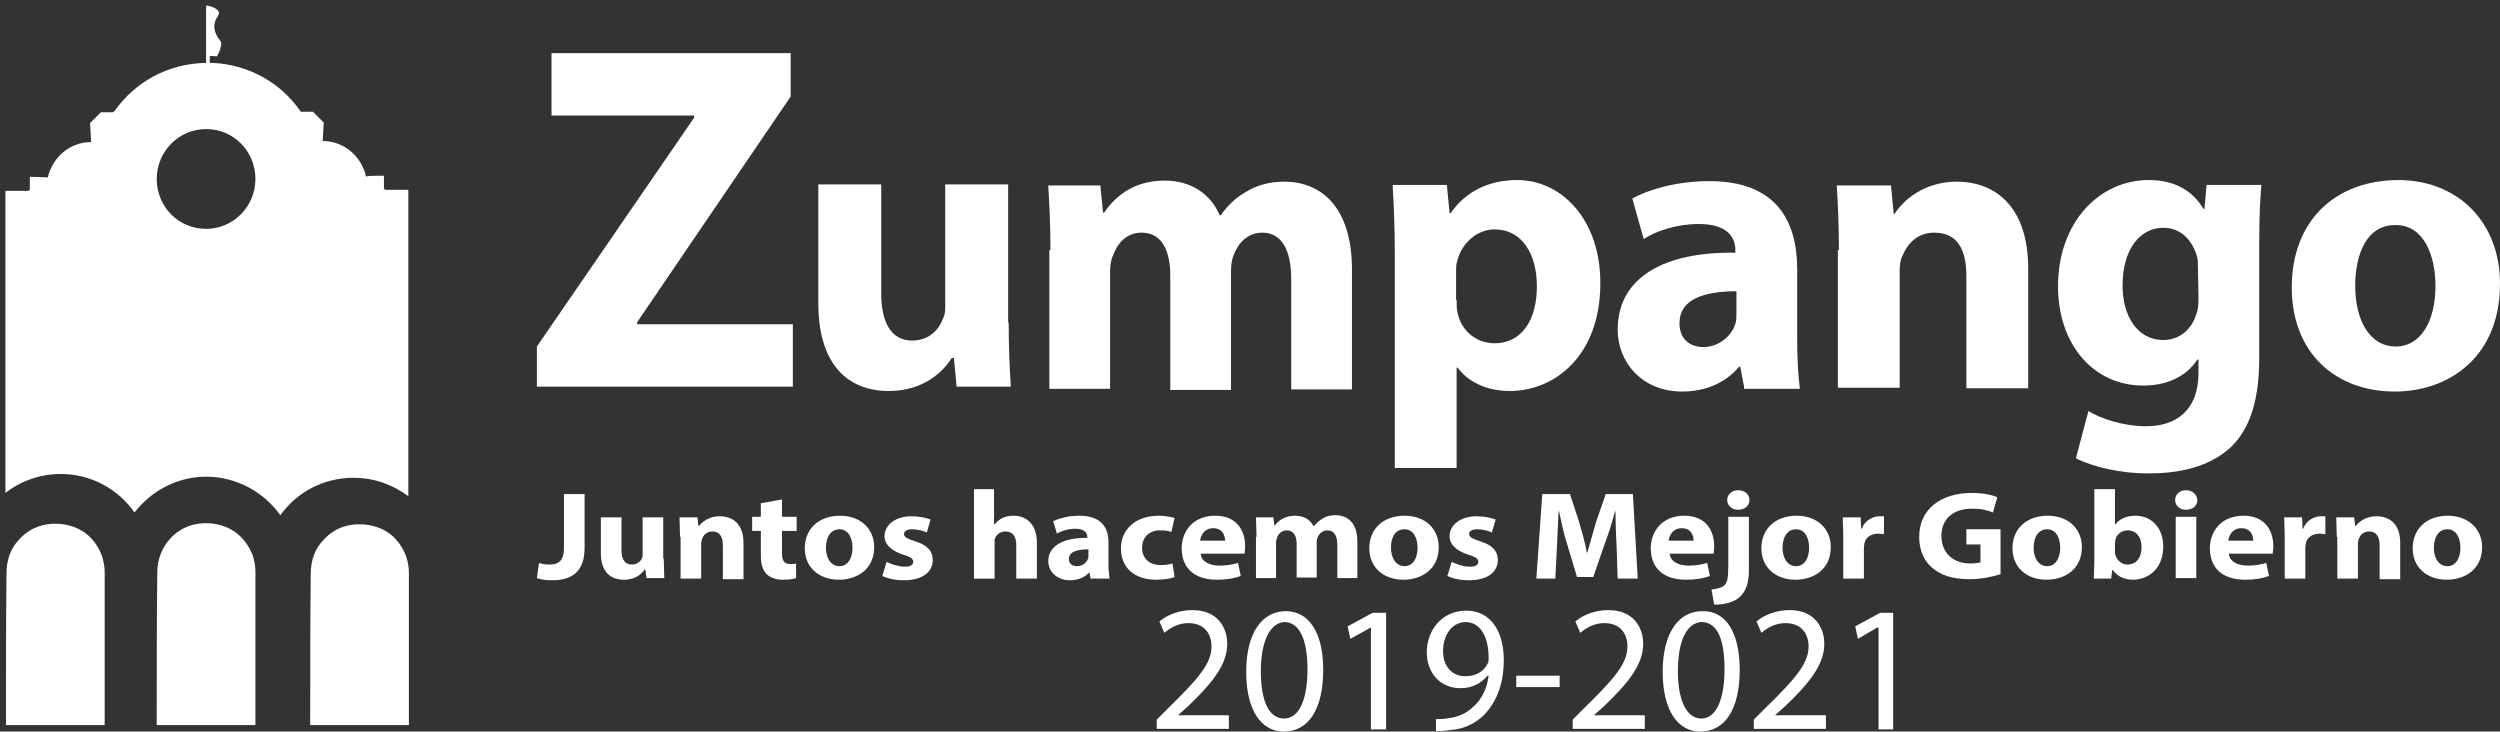 <?xml version="1.0" encoding="utf-8"?>
<!-- Generator: Adobe Illustrator 19.0.0, SVG Export Plug-In . SVG Version: 6.00 Build 0)  -->
<svg version="1.1" id="Capa_1" xmlns="http://www.w3.org/2000/svg" xmlns:xlink="http://www.w3.org/1999/xlink" x="0px" y="0px"
	 viewBox="0 0 461 134.9" style="enable-background:new 0 0 461 134.9;" xml:space="preserve">
<rect x="0" y="0" width="461" height="134.9" fill="#333333" stroke="none"/>
<style type="text/css">
	.st0{fill:#FFFFFF;}
	.st1{enable-background:new    ;}
</style>
<path id="XMLID_77_" class="st0" d="M75,35c-1,0-2.1,0-3.1,0c-0.4,0-1.1,0.1-1.1-0.3c0-0.7,0-1.6,0-2.3c-0.9,0-2.3,0-3.2,0.1l0,0
	c0,0.1,0,0.1-0.1,0.1c-0.8-3.8-4.1-6.6-8-6.6l0,0l0.2-3.4l-2-2h-2.2c0,0-0.1,0-0.1-0.1c-3.6-5.2-9.5-8.6-16.2-8.9l0,0H38l0,0
	c-7,0.1-13.1,3.5-16.9,8.9c-0.1,0.1-0.2,0.1-0.3,0.2h-2.2l-2,2l0.2,3.4c0,0,0,0,0,0.1c-4,0-7.2,2.9-8,6.6c0,0,0-0.1-0.1-0.1l0,0
	c-0.9,0-2.3-0.1-3.2-0.1c0,0.7,0,1.6,0,2.3c0,0.4-0.7,0.3-1.1,0.3c-1,0-2.1,0-3.1,0c-0.1,0-0.3,0-0.3,0.1v25.1v28.2v2.3
	c2.8-2.2,6.4-3.5,10.2-3.5c5.6,0,10.6,2.8,13.6,7.1c3.1-4,7.9-6.6,13.2-6.6c5.6,0,10.6,2.8,13.7,7.1c3-4.2,7.9-6.9,13.5-6.9
	c3.8,0,7.3,1.3,10.1,3.4v-3V60.2V35.1C75.2,35,75.1,35,75,35 M38,42.2c-5.1,0-9.1-4.1-9.1-9.2s4.1-9.2,9.1-9.2
	c5.1,0,9.1,4.1,9.1,9.2C47.1,38.1,43,42.2,38,42.2"/>
<path id="XMLID_32_" class="st0" d="M39.1,12.4c-0.1-0.1-0.2-0.2-0.3-0.2c-0.2-0.6-0.1-1.2-0.1-1.9c0.6,0,1,0.1,1.3,0.1
	c0.3-0.6,0.6-1.1,0.7-1.7c0.1-0.4,0.2-0.9-0.1-1.2c-1.2-1.5-1.5-3-0.4-4.6c0.6-0.8-0.4-1.6-2.1-1.9c0,0.1-0.1,0.2-0.1,0.3
	c0,3.5,0,6.9,0,10.4c0,0.4,0,0.6-0.2,0.8l0,0h1.3V12.4L39.1,12.4z"/>
<path id="XMLID_31_" class="st0" d="M1.1,133.7h18.2c0-9.4,0-18.9,0-28.3c0-1-0.2-1.9-0.5-2.9c-1.4-3.6-4.1-5.6-7.9-5.9
	c-2.8-0.2-5.3,0.7-7.2,2.7c-1.8,1.8-2.5,4-2.5,6.5C1.1,115.1,1.1,124.4,1.1,133.7"/>
<path id="XMLID_30_" class="st0" d="M28.9,133.7h18.2v-28.4c0-1-0.2-1.9-0.5-2.9c-1.4-3.5-4.1-5.6-7.9-5.9c-2.8-0.2-5.3,0.7-7.2,2.7
	c-1.7,1.8-2.5,4-2.5,6.5C28.9,115,28.9,124.3,28.9,133.7"/>
<path id="XMLID_29_" class="st0" d="M57.2,133.7h18.2v-28.2c0-1-0.2-1.9-0.5-2.9C73.5,99,70.8,97,67,96.7c-2.8-0.2-5.3,0.7-7.2,2.7
	c-1.8,1.8-2.5,4-2.5,6.5C57.2,115.1,57.2,124.4,57.2,133.7"/>
<line id="XMLID_28_" class="st0" x1="35.8" y1="15.1" x2="36.6" y2="15.1"/>
<line id="XMLID_27_" class="st0" x1="38.9" y1="15.1" x2="36.6" y2="15.1"/>
<line id="XMLID_26_" class="st0" x1="35.5" y1="12.3" x2="37.9" y2="12.3"/>
<g id="XMLID_53_">
	<path id="XMLID_25_" class="st0" d="M186,59.4c0,4.8,0.2,8.9,0.4,11.9h-10l-0.5-5.3h-0.4c-1.4,2.3-5,6.1-11.6,6.1
		c-7.5,0-13-4.8-13-16.2V34h11.6v20.1c0,5.3,1.8,8.7,5.7,8.7c3.2,0,5-2.1,5.7-4.1c0.4-0.7,0.4-1.6,0.4-2.5V34h11.6v25.5H186z"/>
	<path id="XMLID_24_" class="st0" d="M193.7,46.1c0-4.6-0.2-8.5-0.4-11.9h9.6l0.5,5h0.2c1.6-2.3,4.8-5.9,11.2-5.9
		c4.8,0,8.5,2.5,10.1,6.4h0.2c1.4-2,3-3.4,4.8-4.4c2-1.2,4.3-1.8,6.9-1.8c7.1,0,12.5,5,12.5,16.2v22.1h-11.2V51.4
		c0-5.3-1.8-8.5-5.3-8.5c-2.7,0-4.4,1.8-5.3,4.1c-0.4,0.9-0.5,2.1-0.5,3v21.9h-11.2v-21c0-4.8-1.6-8-5.3-8c-3,0-4.6,2.3-5.3,4.3
		c-0.4,0.9-0.5,2-0.5,2.8v21.7h-11.2V46.1H193.7z"/>
	<path id="XMLID_65_" class="st0" d="M257.2,46.6c0-4.8-0.2-9.1-0.4-12.5h10l0.5,5.2h0.2c2.7-3.9,6.9-6.1,12.3-6.1
		c8,0,15.3,7.1,15.3,19c0,13.5-8.5,19.9-16.7,19.9c-4.4,0-7.8-1.8-9.6-4.3h-0.2v18.5h-11.4V46.6z M268.6,55.3c0,0.9,0,1.8,0.2,2.5
		c0.7,3.2,3.4,5.5,6.8,5.5c5,0,7.8-4.3,7.8-10.5c0-5.9-2.7-10.5-7.8-10.5c-3.2,0-6.1,2.5-6.9,5.9c-0.2,0.5-0.2,1.4-0.2,2.1v5H268.6z
		"/>
	<path id="XMLID_62_" class="st0" d="M321.6,71.3l-0.7-3.7h-0.2c-2.5,3-6.2,4.6-10.5,4.6c-7.5,0-11.9-5.5-11.9-11.4
		c0-9.6,8.5-14.4,21.7-14.2v-0.5c0-2-1.1-4.8-6.8-4.8c-3.7,0-7.8,1.2-10.1,2.8l-2.1-7.5c2.5-1.4,7.7-3.2,14.2-3.2
		c12.3,0,16.2,7.3,16.2,16.2v13c0,3.6,0.2,6.9,0.5,9.1h-10.3V71.3z M320.4,53.7c-6.1,0-10.7,1.4-10.7,5.9c0,3,2,4.4,4.4,4.4
		c2.8,0,5.2-2,5.9-4.3c0.2-0.5,0.2-1.2,0.2-2v-4.1H320.4z"/>
	<path id="XMLID_19_" class="st0" d="M339.1,46.1c0-4.6-0.2-8.5-0.4-11.9h10l0.5,5.2h0.2c1.4-2.3,5.3-5.9,11.4-5.9
		c7.5,0,13.2,5,13.2,16v22.1h-11.4V50.9c0-4.8-1.6-8-5.9-8c-3.2,0-5,2.1-5.9,4.3c-0.4,0.7-0.5,1.8-0.5,2.8v21.5h-11.4V46.1H339.1z"
		/>
	<path id="XMLID_58_" class="st0" d="M417,34.1c-0.2,2.3-0.4,5.5-0.4,11V66c0,7.1-1.4,13-5.5,16.7c-4.1,3.6-9.6,4.6-15,4.6
		c-4.8,0-10-1.1-13.3-2.8l2.3-8.7c2.3,1.4,6.4,2.8,10.7,2.8c5.5,0,9.6-3,9.6-9.8v-2.5h-0.2c-2.1,3.2-5.7,4.8-10,4.8
		c-9.1,0-15.7-7.5-15.7-18.3c0-11.9,7.7-19.6,16.7-19.6c5,0,8.2,2.1,10.1,5.3h0.2l0.4-4.4H417z M405.3,49.3c0-0.7,0-1.6-0.2-2.1
		c-0.9-3-3-5.2-6.2-5.2c-4.1,0-7.5,3.7-7.5,10.7c0,5.5,2.7,10,7.5,10c3,0,5.3-2,6.1-4.8c0.4-0.9,0.4-2.1,0.4-3L405.3,49.3
		L405.3,49.3z"/>
	<path id="XMLID_55_" class="st0" d="M461,52.3c0,13.7-9.6,19.9-19.4,19.9c-10.9,0-19-7.1-19-19.2s7.8-19.8,19.8-19.8
		C453.4,33.3,461,41.1,461,52.3 M434.3,52.7c0,6.4,2.7,11.2,7.5,11.2c4.4,0,7.3-4.4,7.3-11.2c0-5.5-2.1-11.2-7.3-11.2
		C436.3,41.4,434.3,47.1,434.3,52.7"/>
	<polygon id="XMLID_14_" class="st0" points="99,63.9 128,21.7 128,21.3 101.7,21.3 101.7,9.8 145.8,9.8 145.8,17.8 117.5,59.4 
		117.5,59.8 146.2,59.8 146.2,71.3 99,71.3 	"/>
</g>
<g id="XMLID_37_">
	<path id="XMLID_13_" class="st0" d="M213.3,134.5v-1.8l2.3-2.3c5.3-5.2,7.8-8,7.8-11.2c0-2.1-1.1-4.3-4.3-4.3c-2,0-3.6,1.1-4.4,1.8
		l-0.9-2.1c1.4-1.2,3.6-2.1,6.1-2.1c4.6,0,6.4,3.2,6.4,6.2c0,3.9-2.8,7.3-7.3,11.6l-1.8,1.6l0,0h9.4v2.5h-13.3V134.5z"/>
	<path id="XMLID_49_" class="st0" d="M244,123.5c0,7.3-2.7,11.4-7.3,11.4c-4.1,0-6.9-3.9-6.9-11c0-7.3,3-11.2,7.3-11.2
		S244,116.7,244,123.5 M232.5,123.8c0,5.7,1.6,8.7,4.3,8.7c2.8,0,4.3-3.6,4.3-9.1c0-5.3-1.4-8.7-4.3-8.7
		C234.3,114.9,232.5,118,232.5,123.8"/>
	<polygon id="XMLID_10_" class="st0" points="252.8,115.7 252.8,115.7 249,117.8 248.5,115.5 253.1,113 255.6,113 255.6,134.5 
		252.8,134.5 	"/>
	<path id="XMLID_45_" class="st0" d="M265,132.6c0.5,0,1.4,0,2.3-0.2c1.6-0.2,3.2-0.9,4.4-2.1c1.4-1.2,2.5-3.2,2.8-5.7h-0.2
		c-1.2,1.4-2.8,2.3-5,2.3c-3.7,0-6.2-2.8-6.2-6.6c0-4.1,2.8-7.7,7.3-7.7c4.3,0,6.9,3.6,6.9,9.1c0,4.8-1.6,8-3.6,10.1
		c-1.6,1.6-3.9,2.7-6.2,2.8c-1.1,0.2-2,0.2-2.7,0.2V132.6z M266.1,120.1c0,2.7,1.6,4.6,4.1,4.6c2,0,3.4-0.9,4.1-2.3
		c0.2-0.2,0.2-0.5,0.2-1.1c0-3.7-1.4-6.6-4.3-6.6C267.7,114.8,266.1,117.1,266.1,120.1"/>
	<rect id="XMLID_7_" x="279.6" y="124.6" class="st0" width="8" height="2.1"/>
	<path id="XMLID_6_" class="st0" d="M290,134.5v-1.8l2.3-2.3c5.3-5.2,7.8-8,7.8-11.2c0-2.1-1.1-4.3-4.3-4.3c-2,0-3.6,1.1-4.4,1.8
		l-0.9-2.1c1.4-1.2,3.6-2.1,6.1-2.1c4.6,0,6.4,3.2,6.4,6.2c0,3.9-2.8,7.3-7.3,11.6l-1.8,1.6l0,0h9.4v2.5H290V134.5z"/>
	<path id="XMLID_40_" class="st0" d="M320.8,123.5c0,7.3-2.7,11.4-7.3,11.4c-4.1,0-6.9-3.9-6.9-11c0-7.3,3-11.2,7.3-11.2
		C318.3,112.6,320.8,116.7,320.8,123.5 M309.4,123.8c0,5.7,1.8,8.7,4.3,8.7c2.8,0,4.3-3.6,4.3-9.1c0-5.3-1.2-8.7-4.3-8.7
		C311.1,114.9,309.4,118,309.4,123.8"/>
	<path id="XMLID_3_" class="st0" d="M323.4,134.5v-1.8l2.3-2.3c5.3-5.2,7.8-8,7.8-11.2c0-2.1-1.1-4.3-4.3-4.3c-2,0-3.6,1.1-4.4,1.8
		l-0.9-2.1c1.4-1.2,3.6-2.1,6.1-2.1c4.6,0,6.4,3.2,6.4,6.2c0,3.9-2.8,7.3-7.3,11.6l-1.8,1.6l0,0h9.4v2.5h-13.3V134.5z"/>
	<polygon id="XMLID_2_" class="st0" points="346.4,115.7 346.2,115.7 342.6,117.8 342.1,115.5 346.7,113 349.1,113 349.1,134.5 
		346.4,134.5 	"/>
</g>
<g id="XMLID_39_" class="st1">
	<path id="XMLID_41_" class="st0" d="M104,91.1h3.8v9.9c0,4.4-2.3,6-6,6c-0.9,0-2-0.1-2.8-0.4l0.4-2.8c0.5,0.2,1.2,0.3,2,0.3
		c1.6,0,2.6-0.7,2.6-3.1V91.1z"/>
	<path id="XMLID_48_" class="st0" d="M122.4,103c0,1.5,0.1,2.7,0.1,3.6h-3.3l-0.2-1.6h-0.1c-0.5,0.7-1.6,1.9-3.8,1.9
		c-2.5,0-4.3-1.4-4.3-4.9v-6.6h3.8v6.1c0,1.6,0.6,2.6,1.9,2.6c1.1,0,1.7-0.7,1.9-1.2c0.1-0.2,0.1-0.5,0.1-0.8v-6.7h3.8V103z"/>
	<path id="XMLID_54_" class="st0" d="M125.4,99c0-1.4-0.1-2.6-0.1-3.6h3.3l0.2,1.6h0.1c0.5-0.7,1.8-1.8,3.8-1.8
		c2.5,0,4.4,1.5,4.4,4.9v6.7h-3.8v-6.3c0-1.5-0.6-2.5-1.9-2.5c-1.1,0-1.7,0.7-1.9,1.3c-0.1,0.2-0.2,0.6-0.2,0.9v6.5h-3.8V99z"/>
	<path id="XMLID_60_" class="st0" d="M144.2,92.1v3.2h2.7v2.6h-2.7v4.1c0,1.4,0.4,2,1.5,2c0.5,0,0.9,0,1.1-0.1l0,2.7
		c-0.5,0.2-1.4,0.3-2.5,0.3c-1.2,0-2.3-0.4-2.9-1c-0.7-0.7-1.1-1.8-1.1-3.4v-4.6h-1.6v-2.6h1.6v-2.5L144.2,92.1z"/>
	<path id="XMLID_63_" class="st0" d="M161.2,100.9c0,4.1-3.2,6-6.5,6c-3.6,0-6.3-2.2-6.3-5.8s2.6-6,6.5-6
		C158.7,95.1,161.2,97.5,161.2,100.9z M152.3,101c0,1.9,0.9,3.4,2.5,3.4c1.5,0,2.4-1.4,2.4-3.4c0-1.7-0.7-3.4-2.4-3.4
		C153,97.6,152.3,99.3,152.3,101z"/>
	<path id="XMLID_67_" class="st0" d="M163.5,103.6c0.7,0.4,2.2,0.9,3.3,0.9c1.2,0,1.6-0.4,1.6-0.9s-0.4-0.9-1.8-1.3
		c-2.5-0.8-3.5-2.1-3.5-3.4c0-2.1,2-3.7,5-3.7c1.4,0,2.7,0.3,3.5,0.6l-0.7,2.4c-0.6-0.3-1.6-0.6-2.7-0.6c-0.9,0-1.5,0.3-1.5,0.9
		c0,0.5,0.5,0.8,2,1.3c2.3,0.7,3.3,1.8,3.3,3.5c0,2.1-1.8,3.7-5.3,3.7c-1.6,0-3-0.3-4-0.8L163.5,103.6z"/>
	<path id="XMLID_69_" class="st0" d="M179.5,90.2h3.8v6.5h0.1c0.4-0.5,0.9-0.9,1.5-1.2c0.6-0.3,1.3-0.4,2-0.4c2.4,0,4.3,1.6,4.3,5
		v6.6h-3.8v-6.2c0-1.5-0.6-2.5-2-2.5c-1,0-1.6,0.6-1.9,1.2c-0.1,0.2-0.1,0.5-0.1,0.8v6.7h-3.8V90.2z"/>
	<path id="XMLID_73_" class="st0" d="M201.1,106.7l-0.2-1.1h-0.1c-0.8,0.9-2.1,1.4-3.5,1.4c-2.5,0-4-1.7-4-3.5
		c0-2.9,2.9-4.4,7.2-4.3V99c0-0.6-0.4-1.5-2.2-1.5c-1.3,0-2.6,0.4-3.4,0.9l-0.7-2.3c0.9-0.4,2.5-1,4.8-1c4.1,0,5.4,2.2,5.4,4.9v3.9
		c0,1.1,0.1,2.1,0.2,2.8H201.1z M200.7,101.3c-2,0-3.6,0.4-3.6,1.8c0,0.9,0.7,1.3,1.5,1.3c1,0,1.7-0.6,2-1.3
		c0.1-0.2,0.1-0.4,0.1-0.6V101.3z"/>
	<path id="XMLID_76_" class="st0" d="M216.6,106.4c-0.7,0.3-2,0.5-3.4,0.5c-4,0-6.5-2.2-6.5-5.8c0-3.3,2.5-6,7-6
		c1,0,2.1,0.2,2.9,0.4l-0.6,2.6c-0.5-0.2-1.1-0.3-2.1-0.3c-2,0-3.3,1.3-3.3,3.2c0,2.1,1.5,3.2,3.4,3.2c0.9,0,1.6-0.1,2.2-0.3
		L216.6,106.4z"/>
	<path id="XMLID_79_" class="st0" d="M221.4,102.1c0.1,1.5,1.7,2.2,3.5,2.2c1.3,0,2.4-0.2,3.4-0.5l0.5,2.4c-1.3,0.5-2.8,0.7-4.4,0.7
		c-4.2,0-6.5-2.2-6.5-5.8c0-2.9,1.9-6,6.2-6c4,0,5.5,2.8,5.5,5.6c0,0.6-0.1,1.1-0.1,1.4H221.4z M225.9,99.7c0-0.9-0.4-2.3-2.2-2.3
		c-1.6,0-2.3,1.3-2.4,2.3H225.9z"/>
	<path id="XMLID_82_" class="st0" d="M231.7,99c0-1.4-0.1-2.6-0.1-3.6h3.2l0.2,1.5h0.1c0.5-0.7,1.6-1.8,3.7-1.8
		c1.6,0,2.8,0.7,3.4,1.9h0.1c0.5-0.6,1-1,1.6-1.4c0.7-0.4,1.4-0.6,2.3-0.6c2.4,0,4.1,1.5,4.1,4.9v6.7h-3.7v-6.2
		c0-1.6-0.6-2.6-1.8-2.6c-0.9,0-1.5,0.6-1.8,1.2c-0.1,0.3-0.2,0.6-0.2,0.9v6.6h-3.7v-6.3c0-1.4-0.6-2.4-1.8-2.4
		c-1,0-1.6,0.7-1.8,1.3c-0.1,0.3-0.2,0.6-0.2,0.9v6.6h-3.7V99z"/>
	<path id="XMLID_84_" class="st0" d="M265.3,100.9c0,4.1-3.2,6-6.5,6c-3.6,0-6.3-2.2-6.3-5.8s2.6-6,6.5-6
		C262.8,95.1,265.3,97.5,265.3,100.9z M256.5,101c0,1.9,0.9,3.4,2.5,3.4c1.5,0,2.4-1.4,2.4-3.4c0-1.7-0.7-3.4-2.4-3.4
		C257.1,97.6,256.5,99.3,256.5,101z"/>
	<path id="XMLID_87_" class="st0" d="M267.7,103.6c0.7,0.4,2.2,0.9,3.3,0.9c1.2,0,1.6-0.4,1.6-0.9s-0.4-0.9-1.8-1.3
		c-2.5-0.8-3.5-2.1-3.5-3.4c0-2.1,2-3.7,5-3.7c1.4,0,2.7,0.3,3.5,0.6l-0.7,2.4c-0.6-0.3-1.6-0.6-2.7-0.6c-0.9,0-1.5,0.3-1.5,0.9
		c0,0.5,0.5,0.8,2,1.3c2.3,0.7,3.3,1.8,3.3,3.5c0,2.1-1.8,3.7-5.3,3.7c-1.6,0-3-0.3-4-0.8L267.7,103.6z"/>
	<path id="XMLID_89_" class="st0" d="M298.1,100.7c-0.1-1.9-0.2-4.1-0.2-6.4h-0.1c-0.5,2-1.2,4.2-1.9,6l-2.1,6.1h-3l-1.8-6
		c-0.6-1.8-1.1-4.1-1.5-6.1h-0.1c-0.1,2.1-0.2,4.5-0.3,6.5l-0.3,5.9h-3.5l1.1-15.6h5.1l1.7,5.2c0.5,1.8,1.1,3.7,1.4,5.6h0.1
		c0.5-1.8,1.1-3.9,1.6-5.6l1.8-5.2h5l0.9,15.6h-3.7L298.1,100.7z"/>
	<path id="XMLID_91_" class="st0" d="M307.9,102.1c0.1,1.5,1.7,2.2,3.5,2.2c1.3,0,2.4-0.2,3.4-0.5l0.5,2.4c-1.3,0.5-2.8,0.7-4.4,0.7
		c-4.2,0-6.5-2.2-6.5-5.8c0-2.9,1.9-6,6.2-6c4,0,5.5,2.8,5.5,5.6c0,0.6-0.1,1.1-0.1,1.4H307.9z M312.3,99.7c0-0.9-0.4-2.3-2.2-2.3
		c-1.6,0-2.3,1.3-2.4,2.3H312.3z"/>
	<path id="XMLID_94_" class="st0" d="M315.6,108.7c1-0.1,1.8-0.3,2.3-0.7c0.6-0.5,0.8-1.4,0.8-3.7v-9h3.8v9.8c0,2.5-0.6,4-1.7,5
		c-1.1,1-2.9,1.4-4.7,1.4L315.6,108.7z M322.6,92.2c0,1-0.8,1.8-2.1,1.8c-1.2,0-2-0.8-2-1.8c0-1,0.8-1.8,2-1.8
		C321.8,90.4,322.6,91.2,322.6,92.2z"/>
	<path id="XMLID_97_" class="st0" d="M337.6,100.9c0,4.1-3.2,6-6.5,6c-3.6,0-6.3-2.2-6.3-5.8s2.6-6,6.5-6
		C335.1,95.1,337.6,97.5,337.6,100.9z M328.7,101c0,1.9,0.9,3.4,2.5,3.4c1.5,0,2.4-1.4,2.4-3.4c0-1.7-0.7-3.4-2.4-3.4
		C329.4,97.6,328.7,99.3,328.7,101z"/>
	<path id="XMLID_100_" class="st0" d="M339.9,99.1c0-1.7-0.1-2.8-0.1-3.7h3.3l0.1,2.1h0.1c0.6-1.6,2.1-2.3,3.3-2.3
		c0.4,0,0.5,0,0.8,0v3.3c-0.3,0-0.6-0.1-1-0.1c-1.4,0-2.4,0.7-2.6,1.8c0,0.2-0.1,0.5-0.1,0.8v5.7h-3.8V99.1z"/>
	<path id="XMLID_102_" class="st0" d="M368.8,105.9c-1.2,0.4-3.4,0.9-5.6,0.9c-3.1,0-5.3-0.7-6.9-2.1c-1.6-1.3-2.4-3.4-2.4-5.7
		c0-5.2,4.1-8.1,9.7-8.1c2.2,0,3.9,0.4,4.7,0.8l-0.8,2.8c-0.9-0.4-2.1-0.7-3.9-0.7c-3.2,0-5.6,1.7-5.6,5c0,3.2,2.2,5.1,5.3,5.1
		c0.9,0,1.6-0.1,1.9-0.2v-3.3h-2.6v-2.8h6.3V105.9z"/>
	<path id="XMLID_104_" class="st0" d="M383.9,100.9c0,4.1-3.2,6-6.5,6c-3.6,0-6.3-2.2-6.3-5.8s2.6-6,6.5-6
		C381.4,95.1,383.9,97.5,383.9,100.9z M375,101c0,1.9,0.9,3.4,2.5,3.4c1.5,0,2.4-1.4,2.4-3.4c0-1.7-0.7-3.4-2.4-3.4
		C375.7,97.6,375,99.3,375,101z"/>
	<path id="XMLID_107_" class="st0" d="M386.1,106.7c0-0.7,0.1-2.1,0.1-3.4V90.2h3.8v6.5h0.1c0.7-1,2-1.6,3.7-1.6
		c2.9,0,5.1,2.2,5.1,5.7c0,4.1-2.8,6.1-5.6,6.1c-1.4,0-2.8-0.5-3.7-1.8h-0.1l-0.2,1.6H386.1z M390,101.8c0,0.2,0,0.4,0.1,0.6
		c0.3,0.9,1.1,1.7,2.2,1.7c1.6,0,2.6-1.2,2.6-3.2c0-1.8-0.9-3.1-2.6-3.1c-1,0-2,0.7-2.2,1.7c0,0.2-0.1,0.4-0.1,0.6V101.8z"/>
	<path id="XMLID_110_" class="st0" d="M405.2,92.2c0,1-0.8,1.8-2.1,1.8c-1.2,0-2-0.8-2-1.8c0-1,0.8-1.8,2-1.8S405.1,91.2,405.2,92.2
		z M401.2,106.7V95.3h3.8v11.3H401.2z"/>
	<path id="XMLID_113_" class="st0" d="M411,102.1c0.1,1.5,1.7,2.2,3.5,2.2c1.3,0,2.4-0.2,3.4-0.5l0.5,2.4c-1.3,0.5-2.8,0.7-4.4,0.7
		c-4.2,0-6.5-2.2-6.5-5.8c0-2.9,1.9-6,6.2-6c4,0,5.5,2.8,5.5,5.6c0,0.6-0.1,1.1-0.1,1.4H411z M415.5,99.7c0-0.9-0.4-2.3-2.2-2.3
		c-1.6,0-2.3,1.3-2.4,2.3H415.5z"/>
	<path id="XMLID_116_" class="st0" d="M421.3,99.1c0-1.7-0.1-2.8-0.1-3.7h3.3l0.1,2.1h0.1c0.6-1.6,2.1-2.3,3.3-2.3
		c0.4,0,0.5,0,0.8,0v3.3c-0.3,0-0.6-0.1-1-0.1c-1.4,0-2.4,0.7-2.6,1.8c0,0.2-0.1,0.5-0.1,0.8v5.7h-3.8V99.1z"/>
	<path id="XMLID_118_" class="st0" d="M430.9,99c0-1.4-0.1-2.6-0.1-3.6h3.3l0.2,1.6h0.1c0.5-0.7,1.8-1.8,3.8-1.8
		c2.5,0,4.4,1.5,4.4,4.9v6.7h-3.8v-6.3c0-1.5-0.6-2.5-1.9-2.5c-1.1,0-1.7,0.7-1.9,1.3c-0.1,0.2-0.2,0.6-0.2,0.9v6.5h-3.8V99z"/>
	<path id="XMLID_120_" class="st0" d="M457.7,100.9c0,4.1-3.2,6-6.5,6c-3.6,0-6.3-2.2-6.3-5.8s2.6-6,6.5-6
		C455.1,95.1,457.7,97.5,457.7,100.9z M448.8,101c0,1.9,0.9,3.4,2.5,3.4c1.5,0,2.4-1.4,2.4-3.4c0-1.7-0.7-3.4-2.4-3.4
		C449.5,97.6,448.8,99.3,448.8,101z"/>
</g>
</svg>

